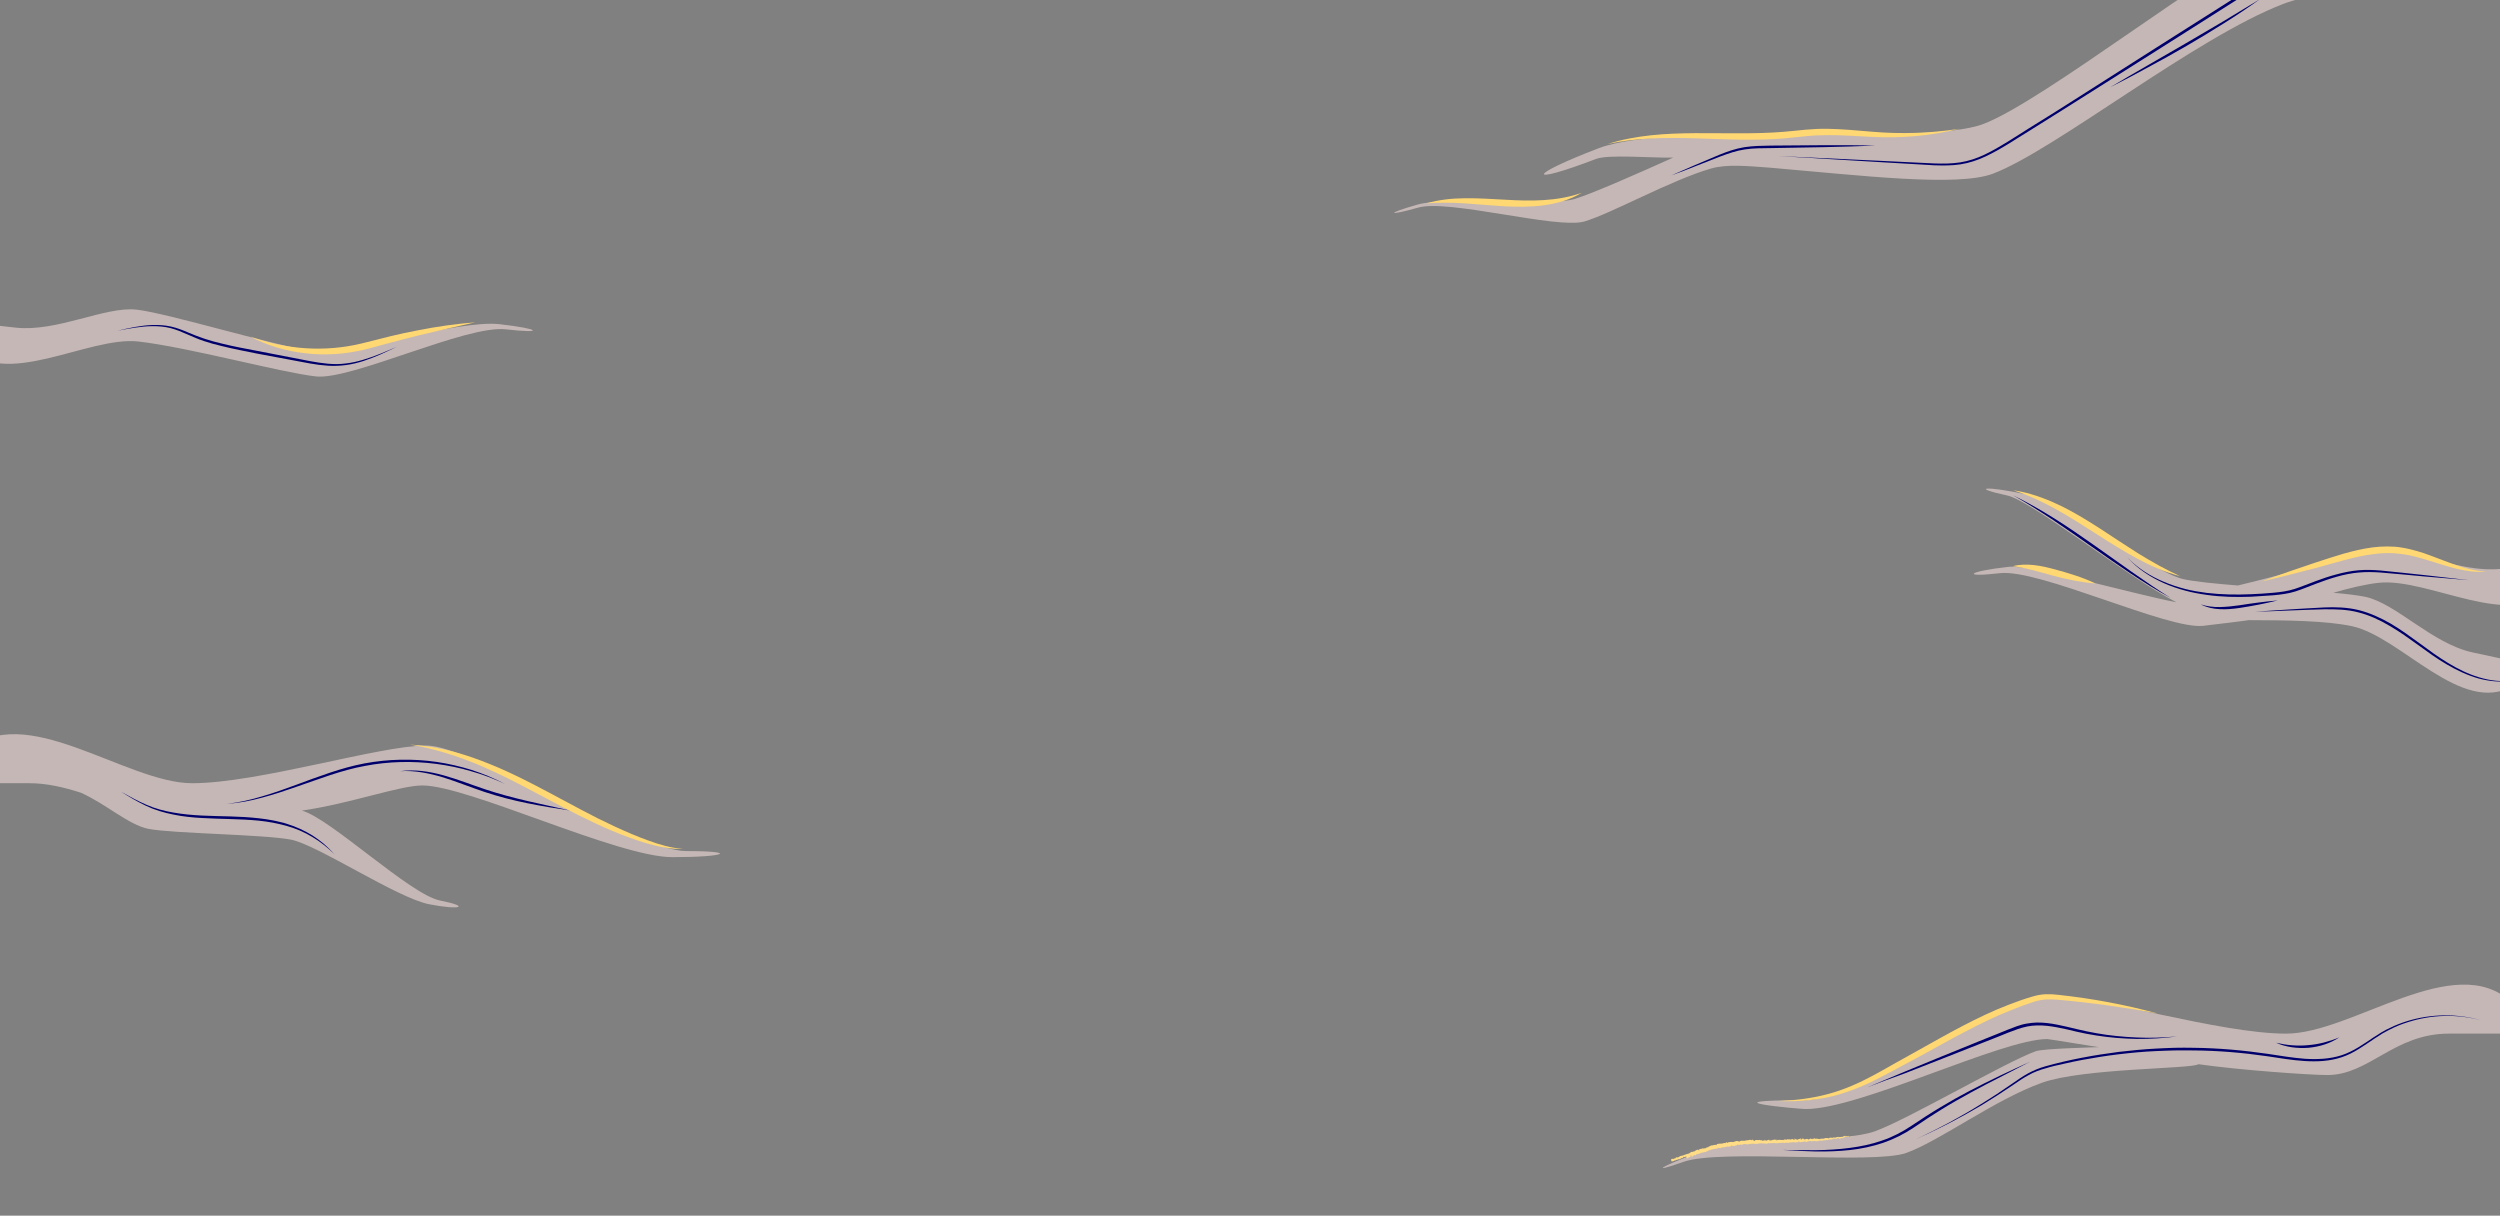<?xml version="1.0" encoding="utf-8"?>
<!-- Generator: Adobe Illustrator 21.0.2, SVG Export Plug-In . SVG Version: 6.00 Build 0)  -->
<svg version="1.1" xmlns="http://www.w3.org/2000/svg" xmlns:xlink="http://www.w3.org/1999/xlink" x="0px" y="0px"
	 viewBox="0 0 1889.9 919" style="enable-background:new 0 0 1889.9 919;" xml:space="preserve">
<rect x="0" y="0" width="1889.9" height="919" fill="#808080" stroke="none"/>
<style type="text/css">
	.st0{fill:#C4B7B5;}
	.st1{fill:#00006C;}
	.st2{fill:none;stroke:#FFF7DF;stroke-miterlimit:10;}
	.st3{fill:#FFD773;}
	.st4{fill:none;}
	.st5{fill:#FFDC85;}
	.st6{display:none;}
	.st7{display:inline;}
</style>
<symbol  id="branch_1" viewBox="-456.8 -124.7 913.5 249.3">
	<path class="st0" d="M434.9,124.7c0,0,0,0-55.1-21.1c-55.1-21.1-132.5-2-174.5-18C163.2,69.5,34.7-32.4-11.2-50
		c-46-17.6-235.8,2.7-291-18.4c-55.1-21.1-54.5-28.2-2-8.1c9.5,3.6,41.4,0.7,58.3,1c-24.4-11-62.2-27.7-74.6-31.3
		c-20.1-5.8-94.9,2.7-119-4.3c-24.1-6.9-22.1-8.7,0.8-2.2c22.9,6.6,104.9-16.4,125.6-10.5c20.1,5.8,65.7,31.4,96,40.1
		c11.8,3.4,28,1.8,44.4,0.6C-104.6-88.9-31-97.9-4-87.6C43.2-69.6,148.7,15.2,215.6,40.8s207.4-20.3,241.1,55L434.9,124.7z"/>
	<g>
		<path class="st1" d="M417.8,90.1c-2.6-1.9-5.4-3.7-8.3-5.2c-2.9-1.5-6-2.8-9.1-3.8c-6.2-2.1-12.7-3.5-19.1-4.5
			c-6.5-1-13-1.7-19.5-2.3c-6.5-0.6-13.1-1.2-19.6-1.7c-26.1-2.1-52.4-3.3-78.6-3.8c-6.6-0.1-13.1-0.2-19.7-0.2l-9.8,0
			c-3.3,0-6.5,0.1-9.7-0.3c-3.2-0.3-6.2-1.2-9.1-2.6c-2.9-1.4-5.6-3.1-8.4-4.9l-16.6-10.6L123.9,8.1L57.4-33.9
			c-5.5-3.5-11.1-7-16.7-10.5L24.1-54.8c-11.2-6.8-22-14.3-34-19.9c-6-2.8-12.3-4.9-18.9-5.9c-6.6-1-13.2-0.9-19.7-0.7L-87.8-79
			l-78.5,4.7l78.6-3.7l39.3-1.9c6.5-0.2,13.1-0.2,19.5,0.8c6.4,1,12.6,3.1,18.5,5.9c11.7,5.6,22.6,13.1,33.7,20l16.7,10.4
			c5.6,3.5,11.1,7,16.6,10.5l66.3,42.2l66.4,42.1l16.6,10.5c2.8,1.7,5.6,3.5,8.6,5c1.5,0.7,3.1,1.3,4.7,1.8c1.6,0.5,3.3,0.8,5,0.9
			c3.3,0.4,6.7,0.3,9.9,0.3l9.8-0.1c6.5,0,13.1,0,19.6,0.1c26.2,0.3,52.4,1.3,78.5,3.2c6.5,0.5,13.1,0.9,19.6,1.5
			c6.5,0.5,13.1,1.1,19.5,2.1c6.5,0.9,12.9,2.2,19.1,4.3c3.1,1,6.1,2.3,9.1,3.7C412.4,86.5,415.2,88.2,417.8,90.1z"/>
	</g>
	<g>
		<path class="st1" d="M84.5-22.3c9.4,5.6,18.9,11.1,28.4,16.6l28.4,16.4c9.5,5.5,18.9,11,28.3,16.6c9.4,5.6,18.8,11.3,28.1,17
			c-8.9-6.4-18-12.5-27.3-18.3c-9.3-5.9-18.7-11.5-28.1-17c-9.5-5.5-19-10.8-28.7-16C104-12.3,94.2-17.4,84.5-22.3z"/>
	</g>
	<g>
		<path class="st1" d="M-247.4-89c6,2.7,12.1,5.3,18.1,7.9l18.2,7.7c6.1,2.5,12.4,4.7,19.1,5.8c6.6,1,13.3,1.1,19.9,1.2
			c13.2,0.1,26.4,0.2,39.6,0.3l19.8,0c6.6-0.1,13.2-0.1,19.8-0.3c-6.6-0.3-13.2-0.5-19.8-0.7l-19.8-0.5c-13.2-0.3-26.4-0.5-39.5-0.7
			c-6.6-0.1-13.2,0-19.6-1c-6.4-0.9-12.6-3.1-18.8-5.4l-18.4-7.2C-235.1-84.4-241.2-86.8-247.4-89z"/>
	</g>
	<g>
		<g>
			<path class="st2" d="M-294.1-96.4"/>
		</g>
	</g>
	<g>
		<path class="st3" d="M-315-102.1c-8.5-5.2-18.5-8-28.4-9.4c-10-1.4-20.1-1.3-30-0.8c-9.9,0.6-19.8,1.5-29.6,2.2
			c-9.8,0.6-19.6,0.8-29.5,0c9.6,2.9,19.7,3.8,29.6,3.9c10,0.1,19.9-0.6,29.8-1.1c9.8-0.6,19.6-0.9,29.4-0.3
			C-334.1-107-324.4-105.4-315-102.1z"/>
	</g>
	<g>
		<path class="st3" d="M-29.5-53.7C-51.1-59.1-73.6-61-96-59.8c-11.2,0.5-22.2,1.4-33.2,1.3c-2.7,0-5.5-0.1-8.2-0.2
			c-2.7-0.1-5.5-0.4-8.2-0.6c-5.5-0.5-11-1.2-16.6-1.7c-11.2-0.9-22.4-1-33.6-0.9c-11.2,0.2-22.3,0.6-33.4,1
			c-22.1,0.6-44.4,0.5-66.2-4.3c10.6,3.4,21.7,5.4,32.8,6.6c11.1,1.2,22.3,1.5,33.5,1.6c11.2,0.1,22.3-0.2,33.4-0.1
			c11.1,0,22.1,0.2,33.1,1.1c5.5,0.4,11,1.1,16.6,1.6c5.6,0.5,11.3,0.8,16.9,0.7c11.3-0.2,22.4-1.3,33.4-2.2
			C-73.7-57.8-51.5-57.1-29.5-53.7z"/>
	</g>
</symbol>
<symbol  id="branch_2" viewBox="-218.4 -77.1 436.7 154.3">
	<path class="st0" d="M218.4,2.4L211.6,20c0,0,0,0-31.2-3.5c-31.2-3.5-67.7,16.3-91.4,13.6C70.7,28,17,12.4-18.7,3.9
		C-36,5.3-51.1,6.8-59.4,8.6c-25.5,5.5-88.3,57.4-118.9,64.1c-30.6,6.6-43.7,5.5-14.6-0.8c18.3-4,90.8-61.8,127.8-80.7
		c-31.3,5.9-110.5,28.7-127,26.8c-31.2-3.5-36.1-8.2-6.4-4.8c29.7,3.4,126.9-42.8,153.6-39.8c8,0.9,34.8,4.2,34.3,4.3
		c27.9-0.1,58.3-0.3,78.3-4.6C104.9-35,150.3-94.8,189.4-72l0,18.7c0,0,0,0-30.6,6.6c-30.6,6.6-57.6,36.9-81,42
		C72.6-3.6,64-2.5,53.5-1.6C65.9,2,77.7,4.8,87.5,5.9C125.4,10.2,190-31.4,218.4,2.4z"/>
	<g>
		<path class="st1" d="M-102.1,24.9c7.9-8,17.5-14.1,27.7-18.3c5.1-2.2,10.4-3.9,15.8-5.3c5.4-1.4,10.9-2.3,16.4-3
			c11.1-1.3,22.2-1.5,33.4-1C-3.2-2.5,2.4-2.1,8-1.6c5.6,0.5,11,1.2,16.3,2.9C29.5,3,34.7,5.2,39.9,7.1c5.3,2,10.6,3.8,16,5.2
			c5.4,1.5,11,2.6,16.6,3.1c5.6,0.5,11.3,0.3,16.9-0.2c5.6-0.5,11.1-1.2,16.7-1.7l16.7-1.8c11.1-1.3,22.2-2.5,33.4-3.8
			c-11.2,0.9-22.3,1.9-33.5,2.8c-11.1,1-22.3,2.1-33.4,3c-5.6,0.4-11.1,0.5-16.6,0c-5.5-0.5-11-1.6-16.3-3.1
			c-5.4-1.5-10.6-3.3-15.8-5.3c-5.2-1.9-10.4-4.2-15.8-5.9C19.4-2.3,13.7-3,8.1-3.5C2.5-3.9-3.1-4.3-8.7-4.6
			C-19.9-5-31.2-4.8-42.3-3.2c-5.6,0.8-11.1,1.8-16.5,3.3c-5.4,1.5-10.8,3.3-15.9,5.6C-85,10.3-94.5,16.6-102.1,24.9z"/>
	</g>
	<g>
		<path class="st1" d="M-5.7-15.9c8.7,0.6,17.4,1.2,26.1,1.7c8.7,0.5,17.4,1.1,26.1,1.5c8.7,0.4,17.6,0.1,26.2-2
			C81.3-16.9,89.4-20.6,97-25c7.6-4.5,14.6-9.6,21.7-14.8c7-5.2,14-10.3,21.4-14.8c7.4-4.5,15.2-8.4,23.5-10.9
			c4.1-1.2,8.4-2.2,12.7-2.6c4.3-0.4,8.7-0.3,13,0.2c-4.3-0.8-8.7-1-13.1-0.7c-4.4,0.3-8.7,1.1-12.9,2.2c-8.5,2.4-16.5,6.2-24,10.6
			c-7.6,4.4-14.7,9.6-21.7,14.7c-7.1,5.1-14.1,10.2-21.6,14.5c-7.4,4.4-15.3,8.1-23.7,10.2c-8.3,2.2-17.1,2.4-25.7,2.3
			c-8.7-0.2-17.4-0.6-26.1-0.9C11.8-15.4,3.1-15.7-5.7-15.9z"/>
	</g>
	<g>
		<path class="st1" d="M-46.7-10.4c4.7-1.5,9.6-2.1,14.4-2c4.8,0.1,9.7,0.6,14.5,1.3c2.4,0.3,4.8,0.7,7.3,1.1c2.4,0.3,4.9,0.7,7.3,1
			c4.9,0.6,9.8,1.2,14.7,1.6C6.7-8.6,1.9-9.6-3-10.6c-4.8-0.9-9.6-1.8-14.5-2.5c-4.9-0.7-9.9-1.2-14.8-0.9
			C-37.3-13.8-42.3-12.7-46.7-10.4z"/>
	</g>
	<g>
		<path class="st1" d="M-69.4-5.6C-79.8,0.1-89.9,6.4-99.8,13c-9.9,6.6-19.6,13.4-29.3,20.2c-9.7,6.8-19.4,13.6-29.3,20.2
			c-9.9,6.5-19.9,12.9-30.3,18.7c10.7-5.2,21.1-11.1,31.1-17.4c10.1-6.3,19.9-13.1,29.6-19.9l29.1-20.6C-89.2,7.4-79.4,0.7-69.4-5.6
			z"/>
	</g>
	<g>
		<path class="st3" d="M-62.2,10.9c-11.6,3-22.6,7.9-33.1,13.6c-10.5,5.7-20.6,12.1-30.6,18.5c-10,6.4-19.9,12.8-30.2,18.5
			c-10.3,5.7-21,10.7-32.4,14.4c11.8-1.7,23.3-5.8,34.1-10.9c10.9-5.1,21.1-11.4,31.1-17.8c10-6.5,19.8-13.1,29.8-19.4
			C-83.3,21.6-73.1,15.8-62.2,10.9z"/>
	</g>
	<g>
		<path class="st3" d="M-188.9,18.5c5.3,1.4,10.9,1.4,16.3,0.8c5.4-0.6,10.7-1.9,15.9-3.3c5.2-1.4,10.3-2.9,15.4-4.6
			c5.1-1.7,10.1-3.6,15-6c-5.4,0.4-10.8,1.2-16,2.2c-5.3,1-10.5,2.2-15.7,3.6c-5.2,1.4-10.2,2.9-15.3,4.2
			C-178.4,16.7-183.5,17.8-188.9,18.5z"/>
	</g>
	<g>
		<path class="st3" d="M-0.8,6.9c13.7,5.2,27.5,9.9,41.3,14.5c6.9,2.3,13.9,4.5,20.9,6.6c7.1,2,14.3,3.7,21.7,4.7
			c3.7,0.5,7.5,0.7,11.2,0.7c3.8,0,7.5-0.2,11.3-0.9c0.9-0.1,1.9-0.3,2.8-0.5l2.7-0.6c1.8-0.5,3.6-0.9,5.4-1.4
			c3.6-1,7.1-2.2,10.5-3.5c6.9-2.5,13.6-5.3,20.5-7.6c6.8-2.3,13.9-4,21.2-4.6c-7.3-0.5-14.7,0.5-21.9,2.2c-7.2,1.8-14.1,4.1-21,6.2
			c-6.9,2.1-13.8,4.2-20.9,5c-7,1-14.1,0.9-21.1-0.1c-7.1-0.8-14.1-2.5-21.1-4.3c-7-1.8-14-3.9-21-5.8C27.5,13.8,13.4,10.1-0.8,6.9z
			"/>
	</g>
</symbol>
<symbol  id="branch_3" viewBox="-320.7 -69.3 641.4 138.7">
	<path class="st0" d="M150.5,32.3c-50.2,0-141.7,28.5-177.1,28.5S-173.1-18-212.5-18c-80,0-4.9-6.7,0-6.7
		c41.3,0,148,52.9,182.5,52.9c1.6,0,37.3-6,39.2-6.1C1.5,21.8-33,21-38.7,19c-22.4-8-97.3-51.9-121.8-60.6
		C-185-50.3-262-46.4-291.3-56.8c-29.4-10.5-41.5-17.7-13.6-7.8s143.1-2.2,168.3,6.7c25.2,9,67.1,40.4,102.7,53.1
		C-2.8,6.3,80.3,5.6,84.2,9.2C114.9,4.8,168.4,1,181.8,1c31.5,0,50.4,31.3,91.7,31.3c41.3,0,41.3,0,41.3,0l5.9,23.9
		C277.9,96.2,200.7,32.3,150.5,32.3z"/>
	<g>
		<path class="st1" d="M297.9,42.4c-18.2,4.9-37.7,4.3-55.5-1.5c-4.4-1.4-8.8-3.1-13-5.3l-1.6-0.8c-0.5-0.3-1-0.6-1.5-0.8
			c-1-0.6-2-1.1-3.1-1.7c-2-1.2-4-2.5-5.9-3.8c-3.9-2.6-7.7-5.3-11.8-7.8c-4-2.5-8.3-4.7-12.8-6.2c-9.1-3.1-18.8-3.5-28.2-2.9
			c-9.5,0.6-18.8,2.2-28.1,3.6c-18.6,2.7-37.3,4.3-56.1,4.4c-4.7,0.1-9.4,0-14.1,0c-4.7-0.2-9.4-0.2-14.1-0.5
			c-9.4-0.4-18.7-1.3-28-2.4c-9.3-1.1-18.6-2.6-27.8-4.3c-4.6-0.9-9.2-1.8-13.8-2.9c-4.6-1-9.2-2-13.6-3.4C-35.6,4.9-39.9,3.3-44,1
			c-4.1-2.2-8-4.9-11.8-7.5c-7.8-5.3-15.7-10.4-23.8-15.3c-16.2-9.6-33-18.3-50.1-25.9c17.1,7.9,33.7,16.8,49.6,26.7
			c8,4.9,15.9,10.1,23.6,15.5c3.9,2.7,7.7,5.4,11.9,7.7c4.2,2.3,8.6,4.1,13.2,5.4c18.2,5.1,36.8,8.5,55.5,10.9
			c9.4,1.1,18.7,2,28.2,2.5c4.7,0.3,9.4,0.4,14.1,0.6c4.7,0,9.4,0.2,14.1,0c18.9-0.2,37.7-1.9,56.3-4.6c9.3-1.4,18.6-3,27.9-3.7
			c9.3-0.6,18.8-0.2,27.6,2.6c4.4,1.4,8.6,3.5,12.6,5.9c4,2.4,7.9,5.1,11.8,7.7c2,1.3,4,2.6,6,3.8c1,0.6,2.1,1.1,3.1,1.7
			c0.5,0.3,1,0.6,1.6,0.8l1.6,0.8c4.2,2.1,8.7,3.8,13.2,5.2C260.2,47.3,279.8,47.6,297.9,42.4z"/>
	</g>
	<g>
		<path class="st1" d="M-166.1-8.3c9.4,4,18.8,7.8,28.2,11.8l28.2,11.6c9.4,3.9,18.9,7.6,28.3,11.5l14.2,5.7
			c4.7,1.9,9.4,3.9,14.2,5.6c2.4,0.8,4.9,1.6,7.5,2c2.6,0.5,5.2,0.7,7.7,0.8c2.6,0,5.2-0.1,7.7-0.4c2.6-0.3,5.1-0.7,7.6-1.2
			c5-1,10-2.2,14.9-3.4c4.9-1.2,9.9-2.2,14.9-3.1c5-0.9,10-1.6,15.1-2.1c5-0.5,10.1-0.9,15.2-1.1c10.1-0.5,20.3-0.1,30.5,0.8
			c-5-0.7-10.1-1.2-15.2-1.5c-5.1-0.3-10.2-0.4-15.3-0.4c-10.2,0.2-20.4,1-30.5,2.6c-2.5,0.4-5,0.9-7.5,1.3c-2.5,0.5-5,1-7.5,1.6
			c-5,1.2-9.9,2.4-14.9,3.3c-2.5,0.5-5,0.8-7.5,1.1c-2.5,0.2-5,0.4-7.5,0.3c-2.5-0.1-5-0.3-7.4-0.8c-2.4-0.5-4.8-1.2-7.2-2
			c-4.7-1.6-9.5-3.6-14.2-5.5l-14.2-5.6c-9.5-3.7-18.9-7.5-28.4-11.2l-28.4-11.1C-147.1-1-156.6-4.7-166.1-8.3z"/>
	</g>
	<g>
		<path class="st4" d="M-233-55.1"/>
	</g>
	<g>
		<path class="st1" d="M-230.1-55.6c8.5-0.1,17-0.3,25.4-0.2c8.5,0.1,16.9,0.6,25.3,1.7c8.4,1.1,16.7,2.8,24.6,5.6
			c8,2.7,15.4,6.6,22.4,11.3c3.5,2.3,7,4.7,10.6,7c1.8,1.2,3.6,2.3,5.4,3.4c1.8,1.1,3.6,2.2,5.4,3.3c7.3,4.4,14.7,8.6,22.2,12.5
			c7.5,3.9,15.1,7.7,22.8,11.4c7.7,3.6,15.3,7.2,23.1,10.7L-65.4-0.5C-73-4.3-80.5-8.3-87.9-12.3c-7.4-4.1-14.8-8.2-22-12.7
			c-1.8-1.1-3.6-2.2-5.4-3.4c-1.8-1.1-3.6-2.3-5.3-3.4c-3.5-2.3-7-4.7-10.6-7.1c-7.1-4.7-14.8-8.6-23-11.4c-8.1-2.7-16.5-4.5-25-5.4
			c-8.5-0.9-17-1.2-25.5-1.1C-213.1-56.6-221.6-56.2-230.1-55.6z"/>
	</g>
	<g>
		<path class="st1" d="M143,25.4c4-0.9,8-1.6,12.1-1.9c4-0.3,8.1-0.3,12.1,0.1c4,0.3,8,1,12,2c3.9,1,7.8,2.3,11.6,3.9
			c-3.4-2.3-7.2-4.1-11.1-5.4c-3.9-1.3-8.1-2.1-12.2-2.5c-4.2-0.3-8.4-0.2-12.5,0.4C150.8,22.6,146.7,23.7,143,25.4z"/>
	</g>
	<g>
		<path class="st4" d="M276,32.3"/>
	</g>
	<g>
		<path class="st3" d="M53.6,47.5c-25,4.6-50.2,8.2-75.5,10.4c-3.1,0.3-6.2,0.4-9.2,0.2c-3-0.2-5.9-0.8-8.9-1.7
			c-5.9-1.9-11.9-4.1-17.7-6.5C-69.4,45.3-80.8,39.7-92,33.8c-11.3-5.8-22.3-12.1-33.5-18.2l-16.8-9c-5.6-3-11.2-6.1-16.9-8.9
			c-11.4-5.8-23.5-10.6-36.1-13.4c-12.6-2.7-25.4-3.5-38.2-3c12.7,0.6,25.4,2,37.6,5.3c12.2,3.2,23.8,8.4,34.9,14.4
			c5.6,3,11.1,6.2,16.6,9.3l16.7,9.3c11.1,6.2,22.2,12.5,33.5,18.4c11.3,5.9,22.9,11.5,34.9,16.1c6,2.3,12,4.5,18.3,6.3
			c3.1,0.9,6.5,1.6,9.9,1.7c3.3,0.1,6.6-0.1,9.8-0.5C3.8,58.9,29,54.2,53.6,47.5z"/>
	</g>
	<g>
		<g>
			<path class="st2" d="M-192.7-47"/>
		</g>
	</g>
	<g>
		<g>
			<g>
				<g>
					<g>
						<path class="st5" d="M-177.3-45.8c0.1,0.1,0,0.3-0.2,0.2l-0.1-0.4L-177.3-45.8z"/>
						<path class="st5" d="M-178.7-45.5c-0.2-0.2-0.4-0.5-0.2-0.8c0.2,0.4,0.2,0.2,0.4,0.7c0.2,0.1,0.4,0,0.4-0.2
							c0.1,0.1,0.3,0,0.4,0.2c-0.3,0.2-0.6,0.1-0.9-0.1C-178.8-45.7-178.7-45.6-178.7-45.5z"/>
						<path class="st5" d="M-198.3-48l0.1,0C-198.2-48-198.3-48-198.3-48z"/>
						<path class="st5" d="M-210.5-48.6c0.1,0,0.1,0,0.1,0.1C-210.5-48.5-210.5-48.6-210.5-48.6z"/>
						<path class="st5" d="M-212.6-48.3c0,0,0.1,0,0.1,0C-212.5-48.3-212.6-48.3-212.6-48.3z"/>
						<path class="st5" d="M-198.3-48l-0.3,0.1C-198.7-48-198.5-47.9-198.3-48z"/>
						<path class="st5" d="M-181.2-46.8c0.1,0,0.1,0.1,0.2,0.1L-181.2-46.8L-181.2-46.8z"/>
						<path class="st5" d="M-193-47.1L-193-47.1c0.1,0.1,0.1,0.1,0.2,0.2L-193-47.1z"/>
						<path class="st5" d="M-188.9-46.5c-0.1,0-0.1-0.3-0.1-0.4c0,0.1,0.1,0.2,0.2,0.2C-188.8-46.6-188.9-46.6-188.9-46.5z"/>
						<path class="st5" d="M-182.4-45.9l0.1,0.1C-182.3-45.9-182.3-45.9-182.4-45.9z"/>
						<path class="st5" d="M-195.9-47.4C-195.9-47.3-196-47.3-195.9-47.4C-196-47.3-196-47.4-195.9-47.4z"/>
						<path class="st5" d="M-309.5-64.5C-309.5-64.5-309.5-64.5-309.5-64.5C-309.5-64.5-309.5-64.5-309.5-64.5z"/>
						<path class="st5" d="M-314.5-64.8L-314.5-64.8c0,0.1,0,0.1,0,0.2L-314.5-64.8z"/>
						<path class="st5" d="M-216.4-48.1C-216.4-48.1-216.4-48.1-216.4-48.1C-216.3-48-216.4-48-216.4-48.1z"/>
						<path class="st5" d="M-251.6-49.2c0.4-0.2-0.6-0.4,0-0.6C-251.6-49.7-251-49.3-251.6-49.2z"/>
						<path class="st5" d="M-181.4-46.8c-0.1,0-0.1,0-0.2,0C-181.4-46.8-181.4-46.8-181.4-46.8z"/>
						<path class="st5" d="M-251.6-49.8L-251.6-49.8L-251.6-49.8C-251.5-49.8-251.5-49.8-251.6-49.8z"/>
						<path class="st5" d="M-225.2-48.4c0,0,0.1-0.1,0.1-0.1C-225.1-48.5-225.2-48.5-225.2-48.4z"/>
						<path class="st5" d="M-218.7-48.7l-0.2,0C-218.8-48.7-218.7-48.7-218.7-48.7z"/>
						<path class="st5" d="M-228.6-48.9c-0.1,0-0.1,0.1-0.2,0c0,0,0,0,0,0C-228.8-48.9-228.7-48.8-228.6-48.9z"/>
						<path class="st5" d="M-232.2-48.9C-232.2-49-232.1-49-232.2-48.9c0.1-0.1,0.1,0,0.2,0L-232.2-48.9z"/>
						<path class="st5" d="M-299.3-60.9c-0.1,0-0.2,0.1-0.2,0.2C-299.5-60.9-299.9-61.1-299.3-60.9z"/>
						<path class="st5" d="M-181.3-46.7c0-0.1,0-0.1-0.1-0.1l0.1,0C-181.2-46.7-181.2-46.7-181.3-46.7z"/>
						<path class="st5" d="M-228.7-51.1l-0.6,0C-229.1-51.1-228.9-51.1-228.7-51.1z"/>
						<path class="st5" d="M-275-54.1l-0.1-0.1C-275.1-54.1-275-54.1-275-54.1z"/>
						<path class="st5" d="M-231-51.1c-0.1,0.1-0.2,0.2-0.3,0.2c0,0,0,0-0.1-0.1L-231-51.1z"/>
						<path class="st5" d="M-299.6-60.7L-299.6-60.7L-299.6-60.7z"/>
						<path class="st5" d="M-302.9-62.5c0.5,0.2,0.1,0.4,0.2,0.7c0.6,0.3,0.4-0.2,0.6-0.3c0.3,0.2,0.5,0.6,0.8,0.7
							c0-0.1,0.1-0.1,0.1-0.1c0.3,0.4,1.2,0.4,1.5,0.9c0,0,0.1,0,0.1-0.1c-0.1,0.1-0.2,0.3-0.2,0.5c0.2,0.1,0.3,0.4,0.5,0.2
							c-0.1,0-0.1-0.1-0.2-0.2l0.2,0.2c0.3-0.3-0.3-0.2-0.2-0.5c0.4,0.3,0.9,0.7,1.3,0.8c0.2-0.3-0.8-0.4-0.2-0.5l-0.6-0.1
							c0.6-0.4-0.3-0.1,0.2-0.5c0.8,0.2,0.8,0.4,1.5,0.6c0.1,0.2-0.1,0.2,0,0.5c0.9,0.7,1.1-0.5,1.7,0.2c0.1,0.3,0.1,0.7,0.7,0.7
							l-0.1-0.4c0.7,0.2,0.2,0.7,1,0.7c-0.1-0.2-0.5-0.3-0.4-0.3c0.6-0.1,0.3,0.3,0.6,0.4l0.2-0.3c0.7,0.3,1.5,0.8,2.3,1.1
							c0-0.1-0.1-0.3,0.1-0.3c1,0.5,2.3,0.7,3.3,0.8l0.3,0.4c0.1,0,0.2-0.1,0.1-0.2c0.4,0,0,0.2,0.1,0.4c0.2,0.1,0.3-0.1,0.2-0.2
							c0.6,0.4,1.9,1.1,2.7,1l-0.1-0.1c0.6,0,0.5,0.7,1.1,0.6l-0.1-0.1c1.3,0.2,2.6,0.8,3.7,0.6c0.1,0.5,1.3,0.1,1.2,0.7
							c0.8-0.1,0.6-0.3,1.7-0.3c0.3,0,0.3,0.4,0.7,0.6l0.1-0.3l0.4,0.4l0.3-0.3l0.3,0.1c-0.1,0-0.3,0.1-0.3,0.2
							c0.5,0.2,1.2,0,1.3-0.1l1.1,0.5c0-0.1-0.2-0.2-0.3-0.3c0.6,0.4,0.2-0.3,0.7,0.1c-0.1,0.1,0,0.2,0,0.3c0.3-0.1,1,0,1.4,0.1
							l-0.1-0.2c0.9,0.1,1.8,0.3,2.8,0.5c-0.4,0.1-0.3,0.4-0.1,0.5l0.2-0.3c0.2,0.2-0.3,0.1,0,0.4c0.4,0,0.3-0.3,0.1-0.5l0.4,0.2
							c0-0.1-0.1-0.2-0.1-0.3c0.2,0.2,0.8-0.2,1,0.2l0-0.1c1,0.1,1.4,0.3,2.2,0.4c0,0.3,0.3,0.2,0.5,0.5c0.6,0,1.3-0.2,2-0.1
							c0.5,0.2,0.1,0.3,0.3,0.4c0.1-0.3,0.8-0.2,0.4-0.4c0.9,0.1,1.1,0.2,2.2,0.5c-0.1,0.1-0.3,0.1-0.2,0.2c0.2,0.1,0.5-0.1,0.4-0.2
							l0,0c1.2,0.5,2.9-0.5,3.8,0.1l-0.1,0l1,0.3c0.5,0-0.3-0.2,0.1-0.3c1.1,0.5,1.7,0.1,2.6,0.4c0.7-0.7,2.5,0.2,3.4-0.3l-0.1,0.2
							c0.2,0.2,0.3-0.1,0.5-0.1c0,0.1-0.3,0.1-0.1,0.3c2,0.3,4.2-0.1,6.4-0.2c0.8,0,0.4,0.9,1.4,0.5l-0.3-0.3
							c1.5,0.4,3.2,0.1,4.7,0.4c-0.1-0.1-0.1-0.2-0.2-0.2c0.3-0.2,1.2,0,1.2,0.2c0.2,0,0.1-0.2,0.2-0.3c0.3-0.1,0.8,0.3,1,0.1
							c0,0-0.1-0.1-0.1-0.1c0.2,0.1,1,0,0.8,0.3c0.6-0.1,1.1,0.1,1.6,0c0.3,0.3,1-0.1,1.1,0.3c0-0.5,1-0.3,1.4-0.1
							c-0.1-0.1,0.3-0.1,0.2-0.3c0.4,0,0.8,0.1,0.7,0.3c0.8-0.5,1.5,0.5,2-0.2c1.2,0.3,2.4,0.4,3.5,0.6c0-0.5-1.2-0.1-1.2-0.5
							c1,0.2,1.6,0.6,2.7,0.5c0.3-0.1-0.1-0.2-0.2-0.3c1,0.2,2,0,3,0.3c0,0-0.1-0.1-0.2-0.1c0.2,0,0.4-0.1,0.4,0.1l-0.2-0.1
							c-0.3,0.3,0.7,0.6,0.7,0.8c-0.3-0.6,0.9-0.1,0.5-0.9c0.1,0,0.3,0.1,0.2,0.3c0.2,0,0.2-0.1,0.1-0.3c0.7,0.1,0.4,0.3,1,0.4
							c0-0.1-0.1-0.1-0.2-0.3c0.3,0.2,0.6,0.4,1.1,0.3c0-0.1,0-0.1-0.1-0.1c0.9,0.1,1.5,0.6,2.4,0.4c-0.3-0.4,0.3-0.1,0.4-0.5
							l0.5,0.1l-0.2,0.2c0.4,0,0.8,0.3,1.2,0.2l-0.3-0.2l0.8,0.1l-0.5,0.1c0.4,0.2-0.1,0.5,0.5,0.4c-0.1,0,0.4,0,0.7-0.2l0,0
							c0.2,0.1,0.4,0.3,0.8,0.2c0.1-0.1,0-0.4,0-0.5c0.2,0.3,1,0.1,1.3,0.5c-0.1-0.1-0.1-0.3,0-0.3l0.2,0.3c0.2-0.1,0.2-0.1,0.2-0.3
							c0.6,0-0.2,0.5,0.5,0.3c-0.1,0,0-0.1-0.1-0.1c0.7-0.1,1.4,0.2,2.1,0.1c0.2-0.4-0.6-0.1-0.3-0.4c1,0.1,2,0.6,3,0.6l-0.2,0
							c0.1,0.5,0.7-0.2,1.2,0.1c-0.1,0-0.1-0.3-0.1-0.2c0.7,0,1.3,0.2,2.3,0.5l-0.1-0.1c0.4-0.1,1,0,1.4,0c0.1,0.1,0.3,0.2,0.2,0.3
							c1.4-0.6,2.4,0.7,3.6,0.2c-0.1,0-0.3-0.2-0.2-0.1l1,0.2c-0.1,0.2-0.1,0.1-0.4,0.3c0.1,0.1,0.4,0.3,0.6,0.3
							c-0.4-0.2,0-0.4,0.3-0.5c0,0.1,0,0.2,0,0.2c0.6-0.4,0,0.5,0.7,0.3l0-0.1c0.2,0.1,0.5,0.3,0.7,0.3c0.2-0.3-0.3-0.2-0.2-0.4
							c0.4,0.1,0.7,0.6,1.1,0.4c-0.2-0.1-0.4-0.1-0.5-0.2c0.4-0.3,0.5-0.2,0.7-0.2l0,0l0.7,0l-0.2,0.1c0.4,0.8,1,0.3,1.6,0.8
							c-0.6-0.5-0.1-0.3-0.1-0.6c0.2-0.1,0.4-0.1,0.4-0.2c0.3,0.3,0.5-0.1,0.9,0.3c0-0.1,0.3,0,0.3-0.2c0.4,0.1-0.1,0.2-0.1,0.3
							c0.6,0.4,1.5-0.2,2.3,0.4c0.7,0.3,0.8,0.7,1.5,1c0.3-0.1-0.1-0.4-0.1-0.4c0.4-0.1,0.7,0,1,0.2c-0.1-0.1,0-0.2,0.2-0.2
							c0.3,0.1,0.1,0.4,0.5,0.3c0-0.1-0.1-0.3-0.2-0.4c0.3,0.2,0.6,0.4,1,0.6c0.1-0.1-0.2-0.3-0.3-0.4c0.4,0.2,1,0.4,1.1,0.7l-0.3,0
							c0.1,0,0.1-0.2,0-0.3c-0.3-0.3-0.5,0-0.6,0.1l0.2,0.1c-0.4,0.5-1-0.3-1.5-0.4l0.1,0.5l-0.5-0.4c-0.1,0.1-0.3,0.3,0,0.4
							c-0.4,0.1-0.3-0.2-0.6-0.1c0,0,0,0.1,0,0.1l-0.3-0.2c0.1,0.1-0.1,0.3,0.1,0.3c-0.7,0.1-1-0.5-1.3-0.3l0,0
							c-0.9-0.3,0-0.3-0.6-0.8l-0.6,0.7l0-0.3c-0.1,0-0.3,0-0.3,0.1c-0.3-0.3,0.1-0.1-0.1-0.3c-0.5,0.2-1.2-0.3-1.4,0.1
							c-0.1-0.3,0.5-0.1,0-0.3c-0.2,0.5-0.5-0.2-1,0c0.1,0.3,0.5,0.2,0,0.4c-0.2-0.5-0.8,0-1.1-0.2c0-0.4-0.7-0.3-1.3-0.5
							c0,0.1-1.1,0-1.7,0.1l0,0.1c-0.1-0.4-0.6-0.4-1-0.5c0,0.2,0.1,0.3,0.3,0.4l-0.4,0c-0.1-0.1-0.2-0.2-0.4-0.3l0.1,0.3
							c-0.5-0.1-1-0.4-1.6-0.3c0-0.3,0.6-0.6-0.1-0.9c0,0.1-0.1,0.4,0.1,0.4c-0.1,0-0.2-0.1-0.3-0.1l0.2,0.3
							c-0.3,0.1-0.1-0.2-0.4-0.2c0,0.2-0.2,0.1-0.2,0.3c0.1,0,0.2-0.1,0.3,0c-0.3,0-0.6,0.1-0.7,0.2c0-0.1,0-0.3-0.2-0.3
							c-0.5-0.1-0.2,0.2-0.5,0.3c-0.1-0.2-0.4,0-0.4-0.3c-0.1,0-0.2,0.1-0.3,0.2c-0.2-0.2-1.2-0.1-0.9-0.4l0.1,0c0,0,0,0,0,0l0,0
							l0,0c-0.8-0.4-1.8,0-2.6-0.2l0,0.1c-0.5-0.2-1.1-0.2-1.5-0.4c-0.2,0-0.4,0.2-0.3,0.3c-0.4-0.1-0.4-0.2-1-0.1
							c0.4,0.2-0.1,0.1,0.4,0.2c-0.5,0-0.6,0.2-1.2-0.1c0.2,0.3-0.4,0.3-0.6,0.2l0.4-0.2c-0.3-0.1-0.5,0-0.7,0l0.1,0.3
							c-1.1,0.3-1.8-0.8-2.6-0.2c-0.3-0.2,0.6-0.1,0.3-0.4c-0.5,0-1,0.5-1.1,0.5c-0.7,0.1-0.6-0.5-1.3-0.4c0.1-0.1,0.2-0.4-0.3-0.6
							c-0.5,0-0.6,0.5-0.3,0.6c0.1,0,0.2,0,0.2-0.1c0.2,0.1,0.4,0.1,0.2,0.2l-0.1-0.1c-0.2,0.1-0.9,0.1-0.7,0.3
							c-0.4-0.1-0.1-0.2,0.1-0.3c-0.6,0.2-1,0-1.6,0.1c0.1-0.1,0.2-0.2,0.1-0.2c-0.9,0.1-0.4-0.2-1-0.3c-0.4,0.2,0.1,0.4-0.5,0.3
							c-0.4,0.1-0.1,0.3,0.1,0.4c-0.6-0.2-1.1,0.1-1.4,0.1l0.3,0.1c-0.2-0.1-0.3-0.1-0.5-0.1l0.2-0.2c-0.2,0-0.3,0-0.3,0.1
							c-0.2-0.2,0.2-0.4-0.2-0.6c-0.2,0.1-0.7-0.2-0.8,0.2c0.7-0.1-0.1,0.3,0.5,0.4c-0.1,0-0.3,0-0.4,0c0,0,0,0.1,0.1,0.1
							c-0.7,0.3-0.3-0.4-1.1-0.4c0.1,0.2-0.2,0.3-0.3,0.3c0.3,0,0.1-0.3-0.1-0.4c-0.5,0.1-0.5-0.1-0.8-0.1l0.3-0.1
							c-0.1-0.2-0.3-0.2-0.7-0.2c0,0.1,0.3,0.1,0.2,0.2c-0.4-0.3-0.8,0.3-1.3,0.1c-0.2,0.1,0,0.3-0.2,0.4c-0.6-0.2-0.6,0.2-1.2,0
							c0.2-0.2,0.2-0.2-0.2-0.4l1,0.2l-0.6-0.4c0.3,0,0.6,0.2,0.8,0.1c-0.3-0.2-0.3-0.1-0.1-0.3c-0.4,0.3-0.8-0.2-1.3,0l0,0.6
							c-0.7,0.2-1.3-0.3-2.2-0.2l0.3-0.1c-0.1-0.2-0.6,0-0.9-0.1c0,0.2-0.2,0.3-0.3,0.4c0-0.1-0.7,0-0.8-0.4l-0.4,0.3
							c-0.7,0.1-0.8-0.6-1.6-0.5c0.2,0.2-0.1,0.4,0.4,0.5c-0.2,0-0.5,0-0.5-0.1c-0.1,0.1-0.7-0.3-0.9-0.1c-0.1-0.1-0.1-0.3-0.4-0.3
							c0,0,0,0.1,0,0.1c0-0.1-0.4-0.1-0.2-0.4c-0.7,0.6-2.1-0.1-2.7,0.4c-0.5-0.1-1.1-0.2-1.6-0.2c0,0.1,0,0.1,0.1,0.1
							c-0.7,0.2-0.4-0.6-1.1-0.4c-0.4,0.3,0.4,0.2,0.2,0.3c-0.1,0.6-0.9-0.1-1.4,0.3l0.1,0c-0.4,0.2-0.9-0.3-1.6-0.2
							c0,0,0,0.1,0,0.1c-0.4-0.3-1.2-0.5-1.8-0.6c0.2,0.3,0.3,0.1,0.1,0.4c-0.3,0,0.1-0.4-0.4-0.5c-0.2,0.1-0.6,0.2-0.6,0.5l0.5,0
							c-0.3,0.3-0.7,0-0.9,0l0,0.2c-0.8-0.1-0.8-0.5-1.6-0.5l0.1-0.1c-0.4-0.4-0.4,0.2-0.8-0.1l-0.1,0.4c-0.3-0.1-1-0.4-1.6-0.5
							c0.3,0.3,0.9,0.5,1.3,0.7c-0.3,0-1-0.1-1.2-0.3c0.1,0,0.3,0.1,0.4,0.1c-0.4-0.3-0.8-0.5-1.4-0.5c0.1,0.8-1.6,0.1-2,0.7
							c-1-0.3-2.1,0-3.3-0.1c0.5-0.6-0.4,0-0.3-0.6c-0.3-0.1-0.4,0-0.4,0l-0.9,0.3c-0.2,0.2,0.3,0.2,0.2,0.3c-0.6,0-0.3,0.2-0.7,0.4
							c0.1-0.2-0.2-0.3-0.6-0.3l0.5-0.2c-0.9-0.4-0.8,0.5-1.7,0.1l0.3,0.2c-0.4-0.1-1.7-0.1-2.1-0.6c-0.1,0.1-0.2,0.2,0,0.3
							c-1.1,0-2.4-0.7-3.2-0.5l0.1,0.2c-0.2-0.1-0.3-0.3-0.6-0.2c0,0.1,0.1,0.2,0,0.2c-0.1-0.1-0.5-0.3-0.8-0.3l0.2,0.2
							c-1.1,0.1-1.6-0.6-2.4-0.8c0,0.4-0.9,0.5-1.3,0.5l0,0.1c-1.2-0.1-2-0.6-3.1-0.9c-0.8,0.4-2.4-0.1-3.6,0c0.2-0.1,0-0.3-0.2-0.4
							c-0.3,0.1-0.7-0.4-0.7,0l0.1,0c-0.3,0.4-0.8,0.2-1.2,0.1l0-0.5c-1.2,0.6-2.8-0.8-3.6-0.2c-0.2-0.2-0.6-0.2-0.8-0.4l0,0.3
							c-0.8-0.1-1.1-0.1-2-0.4l0.1,0.2c-0.5-0.1-0.5-0.9-0.9-1.1l-0.2,0.4c-0.9-0.2-1.9-0.1-2.7-0.6c0,0.1,0,0.2,0.1,0.2
							c-0.4-0.1-1.7-0.1-1.4-0.6c-0.1,0.4-0.9-0.2-1.4-0.5l0,0.3c-0.3-0.5-0.3-0.6-0.8-0.8c-0.1,0-0.2,0.2,0,0.2
							c-0.5,0-0.3-0.4-0.8-0.4l0.1,0.2c-0.5-0.1-0.4-0.2-0.6-0.5c-0.3-0.2-0.9-0.2-1,0c0-0.2-0.2-0.4-0.5-0.4
							c-0.1,0.1,0,0.2,0.1,0.2c-0.8,0-1-0.7-1.6-0.6c0,0.1-0.1,0.1-0.1,0.1c0.6,0.2,1.1,0.3,1,0.3c-0.1,0.2-0.6,0.1-0.3,0.6
							c-0.3-0.3-0.9-0.9-1.4-0.9c0,0-0.1,0-0.1,0.1l0,0c-0.1,0-0.2-0.1-0.3-0.1c-0.2,0-0.3,0-0.4-0.1c-0.1,0.2-0.6-0.1-0.8-0.1
							c0.1-0.3-0.2-0.3,0.1-0.4c0,0,0,0,0.2,0.1c0,0,0.1,0,0.1,0.1l0,0c0.2,0.1,0.4,0.1,0.6,0.2c-0.1-0.2-0.3-0.4-0.6-0.3
							c-0.1-0.2-0.1-0.4-0.2-0.5c-0.4,0.3-1.1,0.3-1.3,0.5c-0.7-0.4-1.7-0.7-2-1.3c-0.2-0.1-0.3,0.1-0.4,0.1
							c0.1,0.1,0.2,0.1,0.3,0.2c-0.4-0.3-1.2-0.5-1.2-0.8c-0.6,0,0.2,0.4-0.5,0.1l0.1,0.1c-1.6,0.1-2-1.7-3.8-1.5
							c0.1,0,0.2,0,0.2-0.1c-1.9-0.3-3.6-1.5-5.5-1.6c-0.5-0.1-0.5-0.3-0.8-0.6l-0.2,0.2l-0.4-0.5c-0.7-0.5-1.5,0.3-2.3-0.5l0.2-0.2
							c-0.3-0.1-1-0.5-1-0.2c0,0,0-0.2-0.2-0.2l-0.1,0.1l-0.7-0.5c-0.7-0.1-0.1,0.6-1,0.3c-0.3-0.2-0.8-0.8-0.7-0.8
							c0.1,0,0.4,0,0.5-0.1l-0.3-0.2c0.1-0.5,0-1,0.9-1l0.4,0.5l0.2-0.2l-0.5-0.2c0.3-0.1,0.4,0.1,0.6,0.3c0.1-0.1,0.2-0.2,0.3-0.2
							l0.4,0.6c0.1-0.2-0.1-0.4,0.3-0.4c0.2,0.3-0.4,0.3,0,0.6c0.3-0.1,0.3-0.3,0.6,0c0.1-0.1,0-0.2-0.1-0.3
							c0.2,0.2,0.7,0.3,0.8,0.6c0.4-0.2,0.9,0.4,1,0c0.1,0.1,0.4,0.5,0.6,0.6c-0.3-0.7,0.9,0.3,1-0.3c0.2,0.6,1.1,0.6,1.7,1.1
							c0,0-0.1-0.1-0.1-0.1c0.3,0.1,0.5,0,0.7,0c-0.1,0.4,0.4,0.6,0.6,1c0.5-0.2-0.1-0.5,0.1-0.8c-0.1,0.3,0.6,0.5,0.4,0.7
							c0.4-0.1,0.3,0,0.6-0.3c-0.1,0.5,0.3,0.2,0.4,0.6c0.5-0.1,0.3-0.4,0.7-0.1C-302.5-62.2-302.9-62.5-302.9-62.5z M-291.3-57.7
							L-291.3-57.7c-0.1,0-0.2-0.1-0.2-0.1C-291.5-57.8-291.4-57.8-291.3-57.7z M-290.3-57.4c-0.1,0-0.3-0.1-0.4-0.1
							c-0.1,0.1-0.1,0.2,0,0.2C-290.7-57.4-290.4-57.4-290.3-57.4z M-293-56.2c0.1,0.1,0.2,0.1,0.3,0c-0.1,0-0.2-0.1-0.3-0.1l0,0
							C-293-56.3-293-56.3-293-56.2z"/>
						<path class="st5" d="M-293.2-56.7C-293.2-56.7-293.2-56.7-293.2-56.7C-293.2-56.7-293.1-56.7-293.2-56.7L-293.2-56.7
							L-293.2-56.7z"/>
						<path class="st5" d="M-198.2-48L-198.2-48C-198.2-48-198.1-48-198.2-48C-198.1-48-198.1-48-198.2-48z"/>
						<polygon class="st5" points="-276.1,-54.4 -276.2,-54.4 -276.2,-54.4 						"/>
						<path class="st5" d="M-192.3-48.3C-192.3-48.3-192.2-48.4-192.3-48.3C-192.2-48.4-192.2-48.3-192.3-48.3z"/>
						<path class="st5" d="M-189.8-48.1l0.4,0C-189.6-48.1-189.7-48.1-189.8-48.1z"/>
						<path class="st5" d="M-187.8-47.9c0,0.1,0,0.1,0,0.1l0,0L-187.8-47.9z"/>
						<path class="st5" d="M-218.5-50.6C-218.5-50.6-218.5-50.6-218.5-50.6C-218.7-50.6-218.6-50.6-218.5-50.6z"/>
						<path class="st5" d="M-209.4-49.6c-0.1-0.1-0.2-0.1-0.3-0.1C-209.5-49.7-209.4-49.7-209.4-49.6z"/>
						<polygon class="st5" points="-228.7,-51.1 -228.7,-51.1 -228.7,-51.1 						"/>
						<path class="st5" d="M-210.1-49.8c0.2,0,0.3,0,0.4,0C-209.8-49.7-209.9-49.7-210.1-49.8z"/>
						<path class="st5" d="M-179.5-46.5L-179.5-46.5C-179.5-46.5-179.5-46.5-179.5-46.5L-179.5-46.5z"/>
						<path class="st5" d="M-179.4-46.5L-179.4-46.5C-179.4-46.4-179.4-46.4-179.4-46.5z"/>
						<path class="st5" d="M-179.2-46.3l-0.2-0.1C-179.3-46.4-179.2-46.4-179.2-46.3z"/>
						<path class="st5" d="M-182.1-46.9l0-0.1C-182.1-47-182.1-46.9-182.1-46.9z"/>
						<path class="st5" d="M-182.8-47.1c0.2,0,0.5-0.1,0.7,0l0,0.1C-182.2-47.2-182.7-46.9-182.8-47.1z"/>
						<path class="st5" d="M-186.3-46.4l0.7,0c-0.1,0.1-0.3,0.2,0,0.3C-186.5-45.9-185.4-46.3-186.3-46.4z"/>
						<path class="st5" d="M-188.3-46.6c0.3,0.1,0,0.2,0,0.2C-188.5-46.5-188.5-46.5-188.3-46.6z"/>
						<path class="st5" d="M-202.7-48.1l0,0.3C-202.9-47.9-202.7-48-202.7-48.1z"/>
						<polygon class="st5" points="-205.4,-49.6 -205.1,-49.8 -205,-49.5 						"/>
						<polygon class="st5" points="-207.1,-47.9 -207,-47.9 -207.5,-48 						"/>
						<path class="st5" d="M-231.5-48.7l0.1-0.3C-231.3-48.9-231.2-48.6-231.5-48.7z"/>
						<path class="st5" d="M-242.1-49.2c-0.1,0.2-0.4,0.2-0.6,0.1C-242.5-49.2-242.2-49.3-242.1-49.2z"/>
						<polygon class="st5" points="-273.8,-51.4 -273.6,-51.3 -274,-51.5 						"/>
					</g>
				</g>
			</g>
		</g>
	</g>
</symbol>
<symbol  id="branch_4" viewBox="-214.5 -25.5 429.1 51">
	<path class="st0" d="M-214.5-2.4c28.4-33.9,93,7.8,130.8,3.5S23.8-22.3,50.5-25.3s113.8,39,143.5,35.6s26.4,0.4-4.8,3.9
		S74.7-9,48.7-6.1S-61.4,22.6-85.1,25.2s-60.2-17.1-91.4-13.6s-31.2,3.5-31.2,3.5L-214.5-2.4z"/>
	<g>
		<path class="st4" d="M-99.7,13.8"/>
	</g>
	<g>
		<path class="st1" d="M-99.6,9.2c8.8,2.1,17.7,4.1,26.9,4.4c4.6,0.1,9.2-0.2,13.7-1.2c4.5-1,8.8-2.7,13-4.5
			c4.2-1.8,8.4-3.4,12.6-4.8c4.3-1.4,8.6-2.6,13-3.6C-11.6-2.7-2.7-4.3,6.2-6L33-11.2c8.9-1.7,17.8-3.7,26.7-4.5
			c4.5-0.4,9-0.4,13.4,0.2c4.5,0.5,8.9,1.5,13.2,2.8c8.7,2.5,17,6.2,25.3,9.8c-4.1-2-8.2-4-12.3-5.8c-4.2-1.8-8.4-3.5-12.7-4.9
			c-4.3-1.4-8.8-2.5-13.3-3.1c-4.5-0.6-9.2-0.8-13.7-0.5c-4.6,0.3-9.1,0.9-13.6,1.7c-4.5,0.8-8.9,1.7-13.4,2.5l-26.8,5
			C-3-6.2-12-4.5-20.8-2.3C-25.3-1.3-29.7,0-34,1.4c-2.2,0.7-4.3,1.5-6.4,2.4c-2.1,0.9-4.2,1.8-6.3,2.7c-4.1,1.8-8.3,3.6-12.6,4.7
			c-4.3,1.1-8.8,1.5-13.4,1.5C-81.7,12.7-90.7,10.9-99.6,9.2z"/>
	</g>
	<g>
		<path class="st4" d="M58.7-10.7"/>
	</g>
	<g>
		<path class="st4" d="M-102,1.2"/>
	</g>
	<g>
		<path class="st3" d="M0.8,4.9c13.7-5,27.8-8,42.1-8.9c14.3-0.9,28.6,0.3,42.5,3.7c7,1.6,14,3.6,21.1,5.3
			c7.1,1.7,14.2,3.3,21.3,4.6c14.3,2.8,28.7,4.9,43.2,6c-14.2-3.2-28.3-6.4-42.4-9.8c-7-1.8-14-3.5-21-5.4c-7-1.8-13.9-3.9-21.1-5.6
			C79.5-6.8,72.1-8,64.7-8.4c-7.4-0.4-14.8-0.3-22.1,0.6C28-6.2,13.7-2,0.8,4.9z"/>
	</g>
</symbol>
<symbol  id="branch_5" viewBox="-284.6 -65.5 569.2 131">
	<path class="st0" d="M259.3-22.9C219.9-22.9,98,56.9,62.6,56.9S-64.3,28.4-114.4,28.4s-127.4,63.9-170.2,23.9l5.9-23.9
		c0,0,0,0,41.3,0c12.8,0,26-3,38.9-7.2c18.9-8.4,36.1-24.3,51-27.3c18.4-3.6,87.9-4.2,108-8.2S40.6-58.4,64.8-63.1
		c24.1-4.7,31.3-1.7,8.3,2.8C50.5-55.9-9.7,1.7-31.4,7.7c36.8,5.3,73.9,19,91.1,19c34.4,0,147.6-54.2,188.9-54.2
		S298.6-22.9,259.3-22.9z"/>
	<g>
		<path class="st4" d="M-157.8,22.1"/>
	</g>
	<g>
		<path class="st1" d="M-168,21.9c6.3-3.5,12.5-7,19.1-9.8c6.5-2.9,13.5-4.7,20.5-5.9c14.1-2.5,28.4-2.5,42.8-2.9
			c7.2-0.2,14.4-0.6,21.6-1.4l5.4-0.7c1.8-0.3,3.6-0.6,5.3-0.9c1.8-0.3,3.5-0.8,5.3-1.2l2.6-0.6l2.6-0.8c6.9-2.1,13.6-5.2,19.7-9
			c6-3.9,11.6-8.6,16.3-14.1c-5,5.1-10.7,9.6-16.8,13.2c-6.1,3.7-12.7,6.5-19.6,8.4c-6.9,1.9-13.9,3.2-21,3.9
			c-7.1,0.7-14.3,1-21.4,1.2c-7.2,0.2-14.4,0.4-21.5,0.8c-7.2,0.4-14.4,1.1-21.5,2.6c-7.1,1.4-14.1,3.5-20.6,6.6
			C-155.8,14.4-162,18.1-168,21.9z"/>
	</g>
	<g>
		<path class="st1" d="M-88.2,12.8c9,1,17.9,3,26.5,5.6c8.7,2.5,17.2,5.6,25.7,8.7c8.5,3.2,17,6.3,25.6,9.2
			C-1.7,39.2,7,41.7,16,43.4c17.9,3.3,36.4,3.7,54.4,1.1c9-1.3,17.9-3.4,26.6-6.1c8.6-2.8,17.1-6.3,25.1-10.6
			c-8.2,3.9-16.7,7.2-25.4,9.6C88,40,79.2,41.8,70.2,43c-17.9,2.3-36.1,1.9-53.8-1.5c-8.9-1.6-17.6-4.1-26.2-6.9
			c-8.6-2.8-17.1-6-25.7-8.9c-8.6-3-17.2-5.9-26-8.2C-70.2,15.1-79.1,13.4-88.2,12.8z"/>
	</g>
	<g>
		<path class="st4" d="M50.8,39.9"/>
	</g>
	<g>
		<path class="st1" d="M42.9,37.5c5.5,0.8,11.1,0.7,16.6,0.1c5.5-0.6,11-1.8,16.4-3.3c10.7-3,21-7.1,31.5-10.6
			c10.5-3.5,21.2-6.3,31.9-8.8c10.8-2.5,21.6-4.8,32.4-7.2c-11,1.6-21.9,3.4-32.8,5.6c-10.9,2.2-21.7,5-32.2,8.5
			c-10.5,3.5-20.8,7.7-31.3,11C65,35.9,54,38.2,42.9,37.5z"/>
	</g>
	<g>
		<path class="st3" d="M50.3,57.6c18.6-1,37-5.7,54.4-12.4c8.8-3.3,17.3-7.1,25.7-11.1c8.4-4,16.7-8.4,24.9-12.7
			c8.2-4.4,16.3-8.8,24.5-13.1c8.2-4.4,16.4-8.5,24.8-12.4c8.4-3.9,16.9-7.6,25.5-10.7c8.7-3.2,17.6-5.8,26.9-6.5
			c-9.3-0.3-18.7,1.6-27.6,4.2c-2.2,0.6-4.5,1.4-6.7,2.1c-2.2,0.7-4.4,1.5-6.6,2.3c-4.4,1.6-8.7,3.3-13,5.1
			c-8.6,3.6-17,7.7-25.4,11.8c-8.3,4.2-16.5,8.6-24.7,12.9c-8.2,4.4-16.4,8.7-24.6,12.9c-8.2,4.2-16.6,8.1-25.1,11.8
			C86.3,48.9,68.7,54.6,50.3,57.6z"/>
	</g>
</symbol>
<g id="Layer_1" class="st6">
</g>
<g id="Layer_2">
	
		<use xlink:href="#branch_3"  width="641.4" height="138.7" id="XMLID_3_" x="-320.7" y="-69.3" transform="matrix(1 0 0 -1 1577.637 813.687)" style="overflow:visible;"/>
	
		<use xlink:href="#branch_2"  width="436.7" height="154.3" x="-218.4" y="-77.1" transform="matrix(1 0 0 -1 1710.413 446.506)" style="overflow:visible;"/>
	
		<use xlink:href="#branch_5"  width="569.2" height="131" id="XMLID_1_" x="-284.6" y="-65.5" transform="matrix(1 0 0 -1 259.638 620.478)" style="overflow:visible;"/>
	
		<use xlink:href="#branch_1"  width="913.5" height="249.3" x="-456.8" y="-124.7" transform="matrix(1 0 0 -1 1510.714 43.66)" style="overflow:visible;"/>
	
		<use xlink:href="#branch_4"  width="429.1" height="51" id="XMLID_2_" x="-214.5" y="-25.5" transform="matrix(1 0 0 -1 188.281 259.265)" style="overflow:visible;"/>
</g>
</svg>
